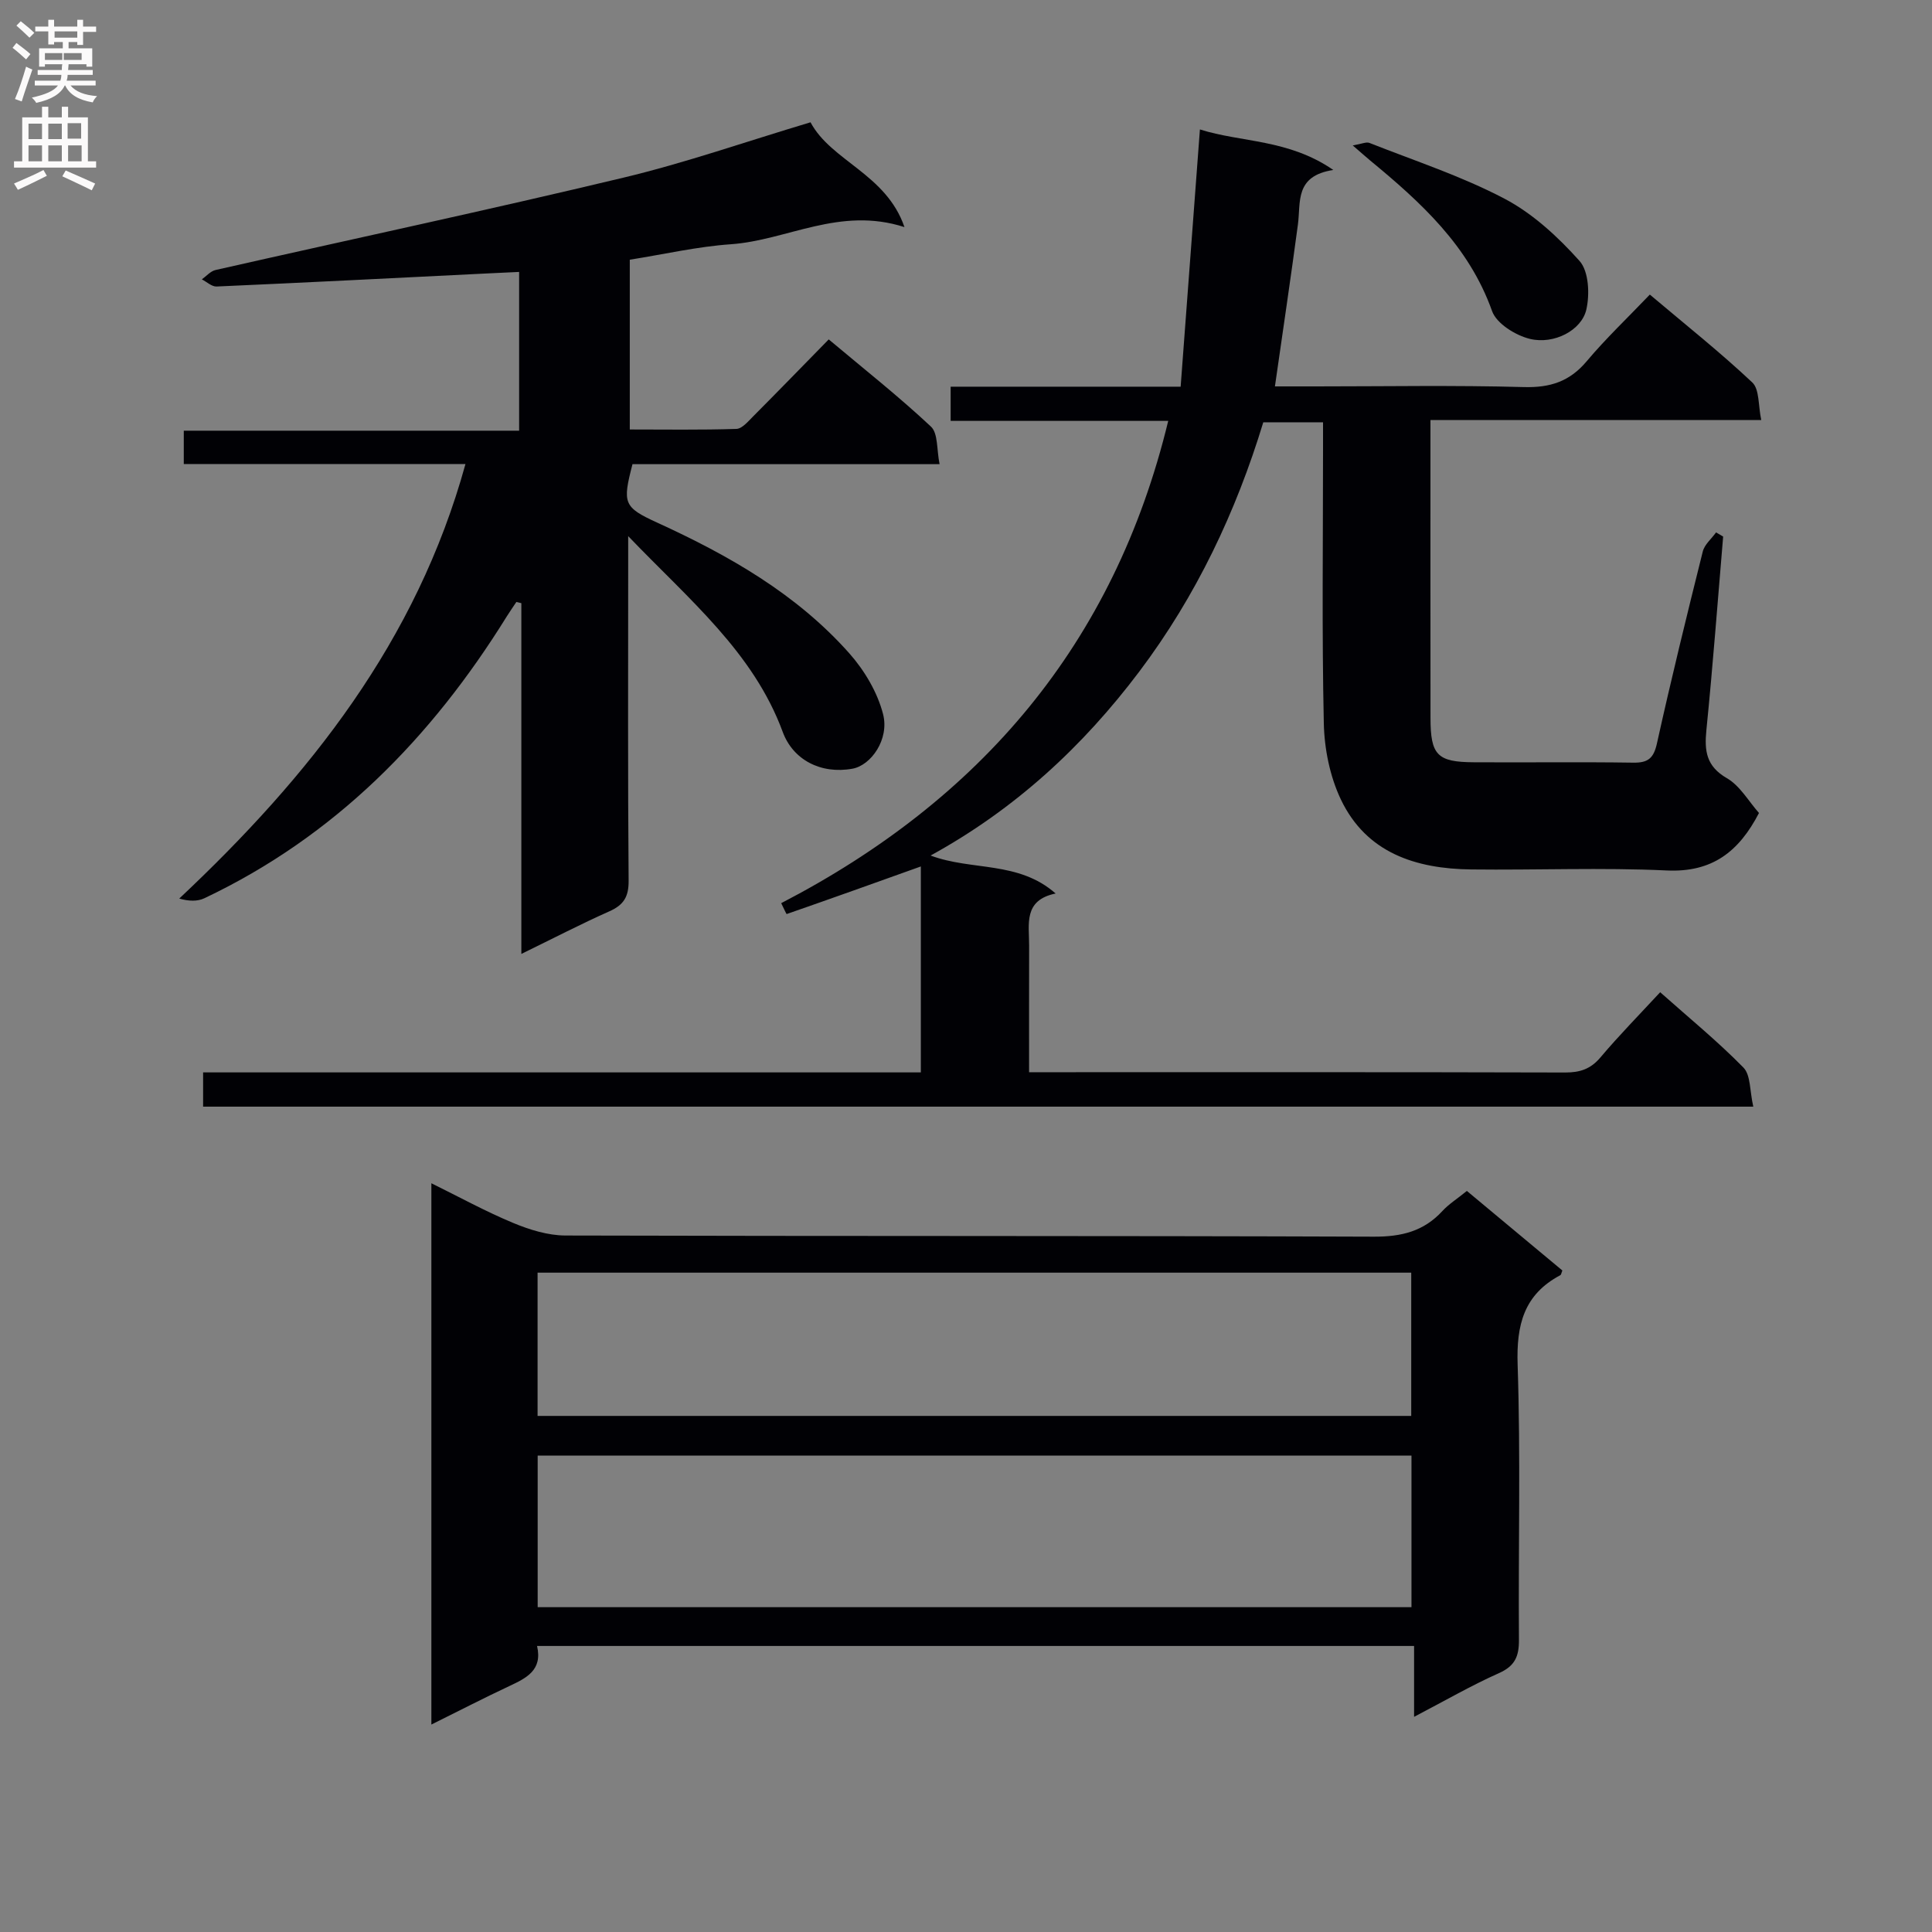 <svg enable-background="new 0 0 400 400" viewBox="0 0 400 400" xmlns="http://www.w3.org/2000/svg"><rect x="0" y="0" width="400" height="400" fill="#808080" stroke="none"/><g fill="#010105"><path d="m363 229.12c-107.65 0-214.08 0-320.95 0 0-2.23 0-4.42 0-7.09h148.6c0-14.68 0-28.88 0-42.64-9.32 3.34-18.53 6.64-27.77 9.85-.08.03-.56-1.09-1.14-2.25 41.15-21.34 68.92-53.54 80.13-99.85-15.15 0-29.99 0-45.05 0 0-2.61 0-4.56 0-7.08h47.62c1.34-17.91 2.65-35.36 3.99-53.26 8.62 2.73 18.27 1.96 27.62 8.39-8.06 1.23-6.71 6.67-7.33 11.29-1.47 11.01-3.11 21.99-4.76 33.52h8.55c14.33 0 28.67-.26 42.99.14 5.45.15 9.48-1.15 13.01-5.35 3.95-4.7 8.43-8.95 13.07-13.8 7.45 6.29 14.59 11.96 21.21 18.19 1.51 1.42 1.21 4.76 1.86 7.79-23.17 0-45.44 0-68.49 0v5.2c0 18.83-.01 37.66.01 56.5.01 7.66 1.39 9.11 8.97 9.15 11 .07 22-.09 33 .08 3.1.05 4.24-.93 4.92-4.02 2.94-13.28 6.18-26.49 9.48-39.69.36-1.46 1.81-2.64 2.75-3.96.49.29.98.58 1.47.86-1.13 13.36-2.13 26.73-3.47 40.06-.43 4.33-.04 7.49 4.25 9.97 2.7 1.56 4.47 4.75 6.64 7.2-4.17 8.03-9.7 12.34-19.1 11.9-13.47-.63-26.99-.05-40.49-.21-11.45-.14-21.69-3.4-26.98-14.49-2.27-4.77-3.42-10.48-3.53-15.8-.41-18.82-.16-37.66-.16-56.49 0-1.81 0-3.62 0-5.8-4.23 0-8.14 0-12.37 0-5.63 18.5-13.86 35.93-25.67 51.61-11.72 15.55-25.72 28.49-43.21 38.09 8.58 3.21 18.14 1.05 25.89 7.86-6.72 1.38-5.48 6.35-5.49 10.76-.02 8.49-.01 16.97-.01 26.24h4.99c35.33 0 70.66-.04 105.99.06 3.07.01 5.28-.71 7.32-3.13 3.84-4.55 8.02-8.8 12.36-13.49 5.98 5.32 11.92 10.17 17.25 15.61 1.51 1.56 1.28 4.82 2.03 8.08z"/><path d="m194.53 96.1c-21.84 0-42.77 0-63.58 0-2.09 8.09-1.9 8.9 5.15 12.12 14.8 6.77 28.81 14.74 39.73 27.03 3.14 3.54 5.84 8.08 7 12.6 1.34 5.22-2.49 10.6-6.33 11.3-6.57 1.19-12.32-1.85-14.44-7.6-6.09-16.52-19.3-27.3-32-40.55v6.35c0 21.66-.09 43.32.09 64.97.03 3.36-1.02 5.04-3.99 6.36-5.88 2.62-11.6 5.59-18.22 8.82 0-24.71 0-48.66 0-72.62-.34-.08-.69-.16-1.03-.25-.67 1.01-1.37 2-2.01 3.03-15.58 25.11-35.57 45.51-62.6 58.32-1.44.68-3.23.61-5.19.06 26.95-25.35 49.12-53.21 59.26-89.97-19.9 0-38.99 0-58.32 0 0-2.42 0-4.37 0-6.9h69.43c0-11.14 0-21.71 0-32.87-2.2.1-4.28.19-6.35.3-18.76.93-37.52 1.89-56.29 2.72-.99.04-2.03-.96-3.05-1.48.94-.67 1.8-1.71 2.85-1.94 28.15-6.38 56.38-12.4 84.44-19.12 12.88-3.08 25.45-7.49 38.73-11.46 4.3 8.06 15.66 10.67 19.45 21.7-13.42-4.33-24.31 2.74-35.95 3.55-6.91.48-13.74 2.06-20.92 3.2v35.15c7.25 0 14.67.12 22.07-.12 1.19-.04 2.44-1.56 3.47-2.59 5.16-5.18 10.25-10.43 15.65-15.94 7.36 6.18 14.52 11.83 21.16 18.05 1.5 1.4 1.17 4.75 1.79 7.78z"/><path d="m303.7 246.57c6.81 5.67 13.31 11.09 19.77 16.47-.2.48-.24.88-.43.98-7.55 4.01-9.11 10.3-8.83 18.54.63 18.97.13 37.97.27 56.95.03 3.4-.82 5.42-4.13 6.89-5.72 2.55-11.17 5.71-17.58 9.05 0-5.27 0-9.79 0-14.67-60.85 0-121.04 0-181.58 0 1.18 5.04-2.24 6.66-5.82 8.34-5.24 2.46-10.39 5.12-16.06 7.93 0-37.45 0-74.46 0-112.07 5.67 2.79 11.16 5.81 16.9 8.2 3.41 1.42 7.22 2.61 10.85 2.62 55.79.16 111.59.03 167.39.24 5.72.02 10.33-1.11 14.2-5.33 1.32-1.43 3.05-2.51 5.05-4.14zm-11.47 86.18c0-10.67 0-21.06 0-31.38-60.53 0-120.7 0-180.91 0v31.38zm-180.93-39.6h180.88c0-10.19 0-19.93 0-29.66-60.49 0-120.57 0-180.88 0z"/><path d="m280.07 30.11c1.85-.31 2.8-.78 3.46-.52 9.38 3.71 19.06 6.87 27.95 11.54 5.86 3.08 11.09 7.91 15.55 12.9 1.92 2.15 2.13 6.91 1.4 10.08-.99 4.28-6.67 7.25-11.65 6.06-2.99-.72-6.94-3.17-7.86-5.76-4.81-13.51-14.76-22.54-25.3-31.23-.95-.79-1.85-1.61-3.55-3.07z"/></g><path d="m2.6 9.9.8-1c.9.7 1.9 1.4 2.9 2.3l-.9 1.1c-1.1-1-2-1.8-2.8-2.4zm.5 10.6c.9-2.1 1.6-4.3 2.3-6.7.4.2.8.4 1.3.6-.7 2.1-1.5 4.3-2.2 6.6zm.3-15.2.9-.9c1 .8 2 1.6 2.8 2.4l-1 1c-.9-.9-1.8-1.7-2.7-2.5zm12.6-1.2h1.2v1.4h2.7v1.1h-2.7v2.7h-1.2v-.6h-1.8v1.3h4.9v3.8h-1.2v-.5h-3.7c0 .4-.1.9-.1 1.2h5.1v1h-5.2c0 .5-.1.9-.2 1.2h6v1h-5.2c1.1 1.3 2.9 2 5.5 2.2-.4.4-.7.8-.9 1.3-2.9-.5-4.8-1.6-5.7-3.5h-.1c-.8 1.7-2.7 2.9-5.9 3.6-.2-.4-.6-.8-.9-1.1 2.8-.6 4.6-1.4 5.4-2.5h-4.8v-1h5.3c.1-.3.2-.7.2-1.2h-4.9v-1h5c0-.4 0-.8.1-1.2h-3.6v.5h-1.2v-3.8h4.9v-1.3h-1.8v.5h-1.2v-2.7h-2.7v-1h2.7v-1.4h1.2v1.4h4.8zm-6.7 8.3h3.6c0-.4 0-.9 0-1.4h-3.6zm1.9-4.6h4.8v-1.3h-4.7v1.3zm6.7 3.2h-4.7v1.4h3.7v-1.4z" fill="#fbfafa"/><path d="m8.7 22.1h1.3v2.2h2.8v-2.2h1.3v2.2h4.1v9.1h1.7v1.3h-17v-1.3h1.7v-9.1h4.1zm.3 13.1.7 1.2c-1.8.9-3.8 1.9-6 2.9-.2-.4-.5-.8-.8-1.3 2.3-1 4.4-1.9 6.1-2.8zm-3.1-6.4h2.8v-3.2h-2.8zm0 4.6h2.8v-3.3h-2.8zm4.1-4.6h2.8v-3.2h-2.8zm0 4.6h2.8v-3.3h-2.8zm3.6 1.9c2.1.9 4.1 1.8 6.1 2.7l-.7 1.4c-2.2-1.1-4.2-2-6.1-2.9zm3.2-9.8h-2.8v3.2h2.8v-3.1zm-2.7 7.9h2.8v-3.3h-2.8z" fill="#fbfafa"/></svg>